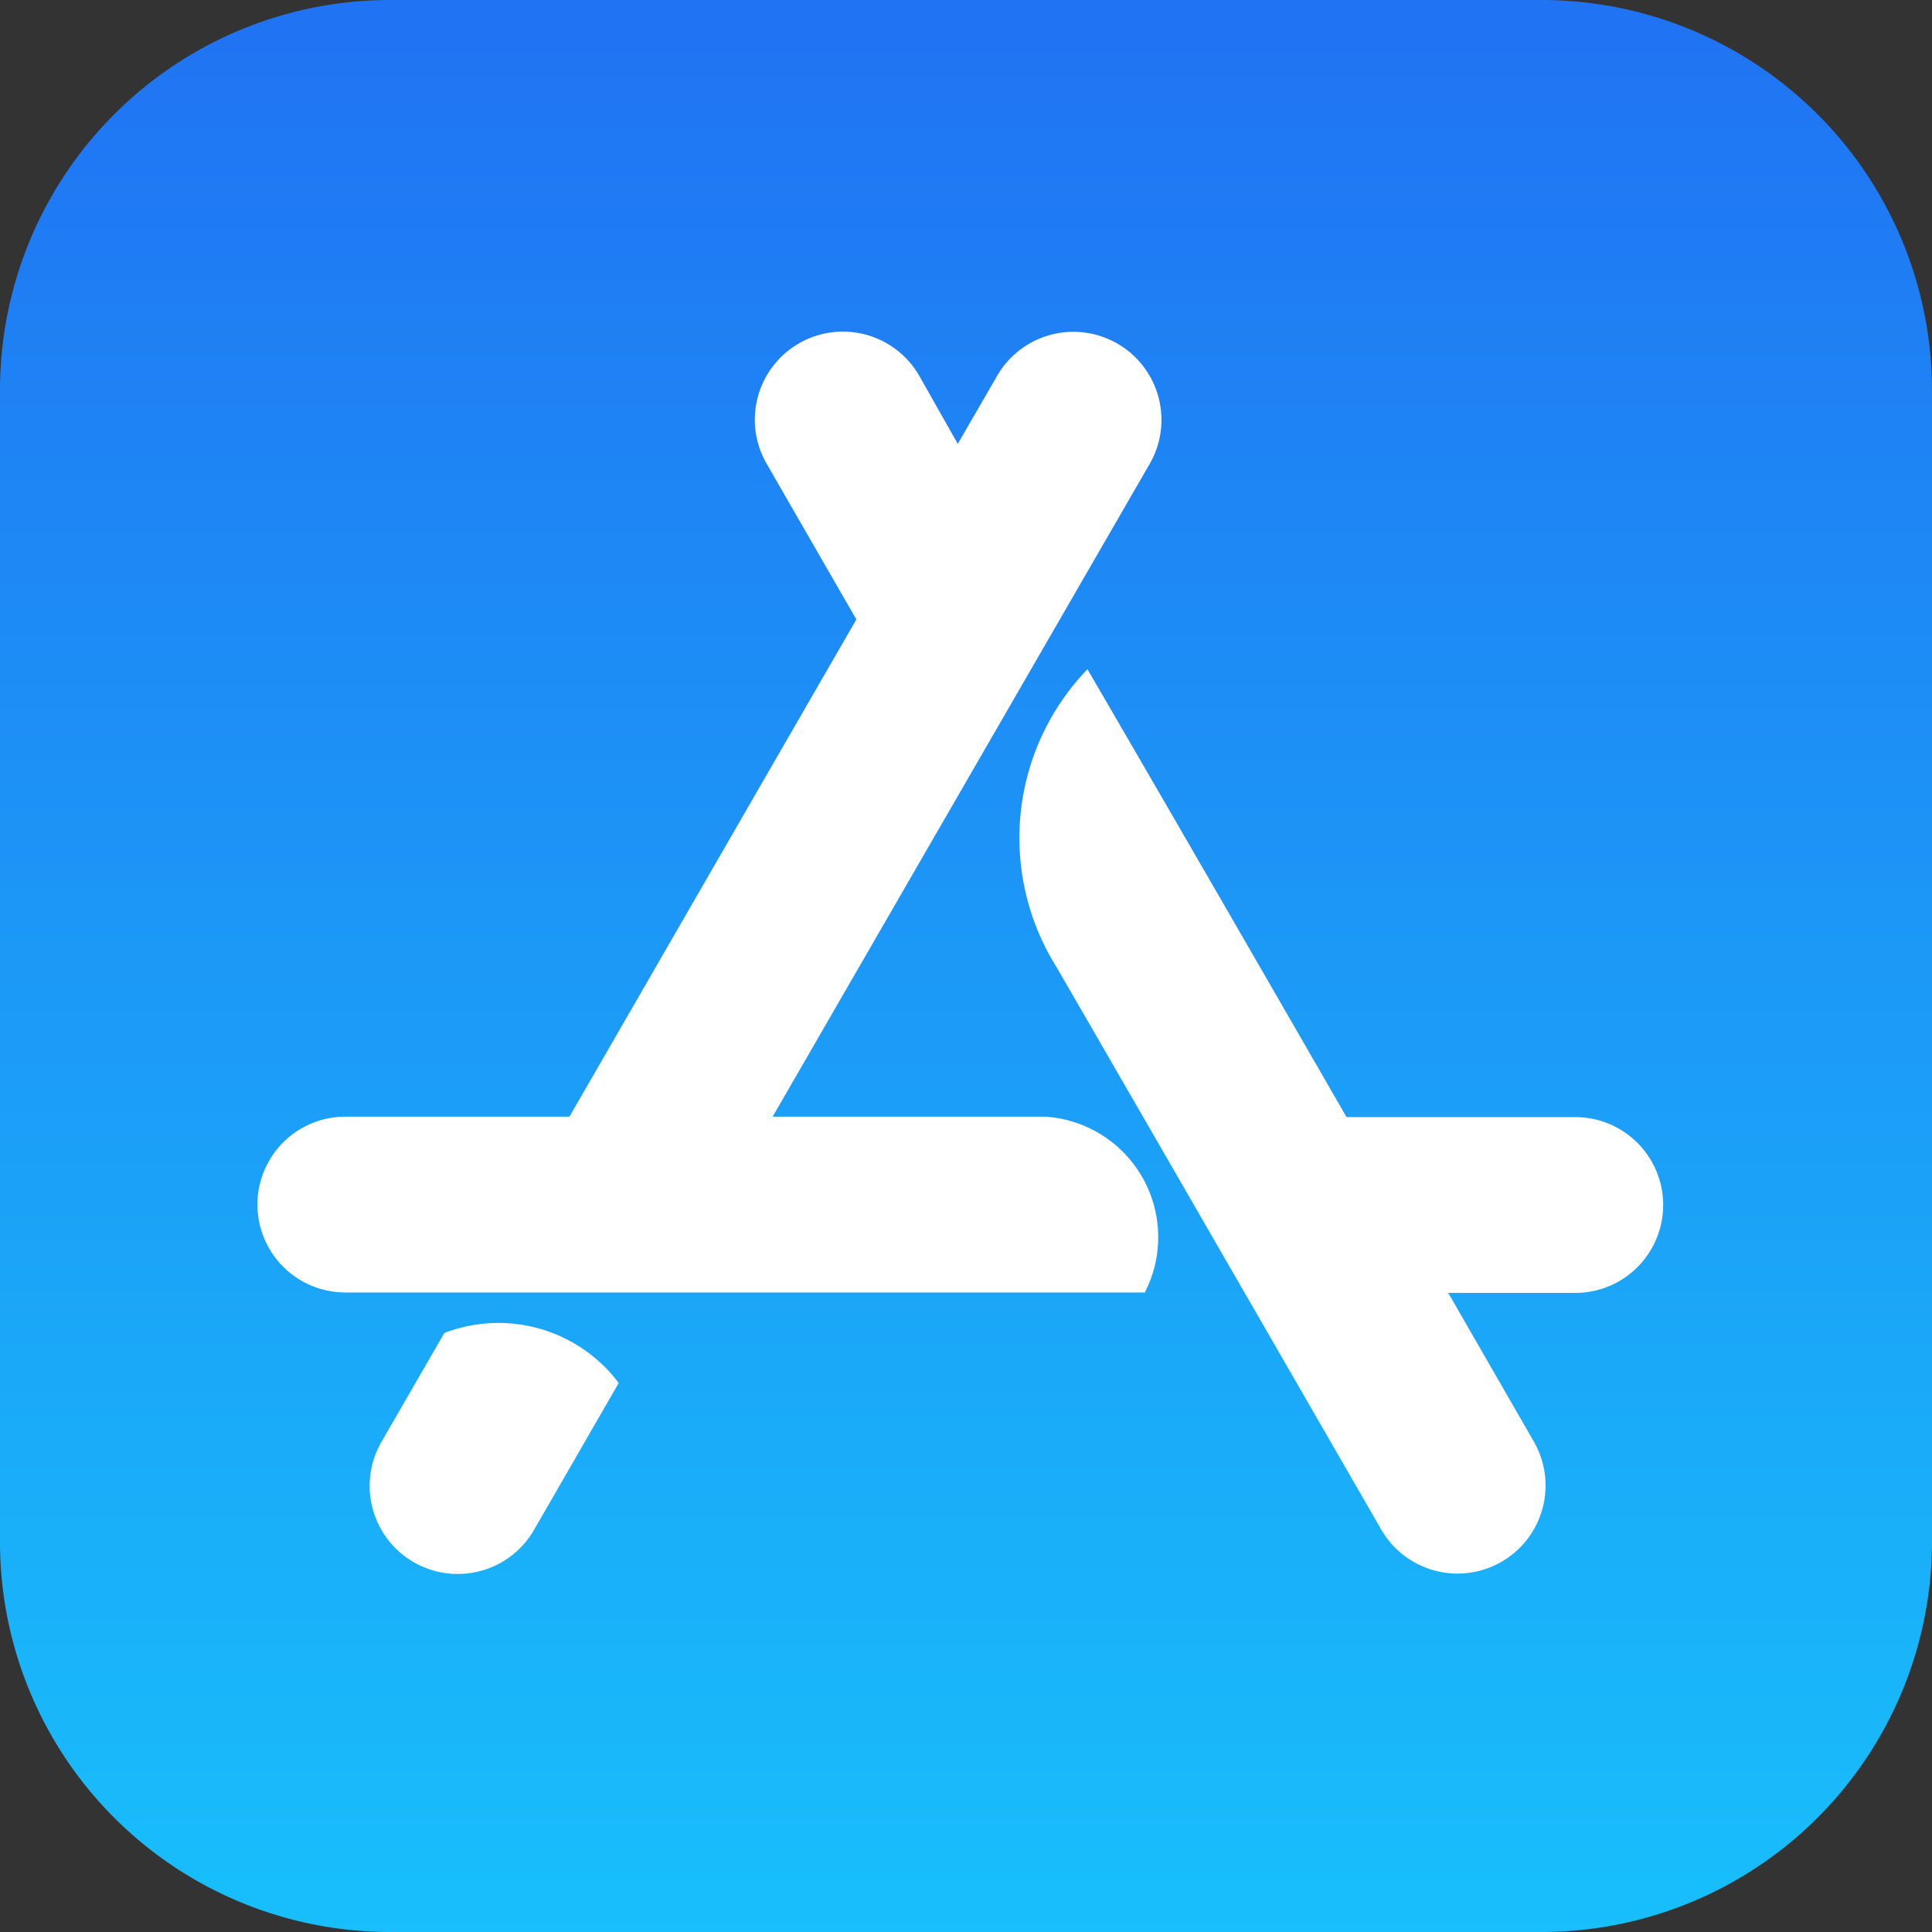 <svg id="App_Store__iOS_" data-name="App_Store_(iOS)" xmlns="http://www.w3.org/2000/svg" xmlns:xlink="http://www.w3.org/1999/xlink" width="48" height="48" viewBox="0 0 48 48">
  <rect x="0" y="0" width="48" height="48" fill="#333333" stroke="none"/>
  <defs>
    <linearGradient id="linear-gradient" x1="0.5" y1="0.998" x2="0.5" y2="-0.002" gradientUnits="objectBoundingBox">
      <stop offset="0" stop-color="#18bffb"/>
      <stop offset="1" stop-color="#2072f3"/>
    </linearGradient>
  </defs>
  <path id="Path_12879" data-name="Path 12879" d="M38.3,0H9.7A9.692,9.692,0,0,0,0,9.7V38.308A9.69,9.69,0,0,0,9.7,48H38.308A9.7,9.7,0,0,0,48,38.3V9.7A9.7,9.7,0,0,0,38.3,0Z" fill="url(#linear-gradient)"/>
  <path id="Path_12880" data-name="Path 12880" d="M124,140.221l.972-1.68a2.188,2.188,0,1,1,3.792,2.184L119.4,156.937h6.774a3,3,0,0,1,2.472,4.368H108.784a2.184,2.184,0,0,1,0-4.368h5.568l7.128-12.353-2.226-3.864a2.188,2.188,0,1,1,3.792-2.184l.954,1.686Zm-8.424,23.333-2.1,3.642a2.188,2.188,0,1,1-3.792-2.184l1.56-2.7a3.739,3.739,0,0,1,4.332,1.242Zm18.083-6.606h5.682a2.184,2.184,0,1,1,0,4.368h-3.156l2.13,3.7a2.188,2.188,0,0,1-3.792,2.184q-5.382-9.333-8.07-13.979a6.042,6.042,0,0,1,.768-7.4q2.151,3.69,6.438,11.129Z" transform="translate(-100.204 -129.194)" fill="#fff"/>
</svg>
